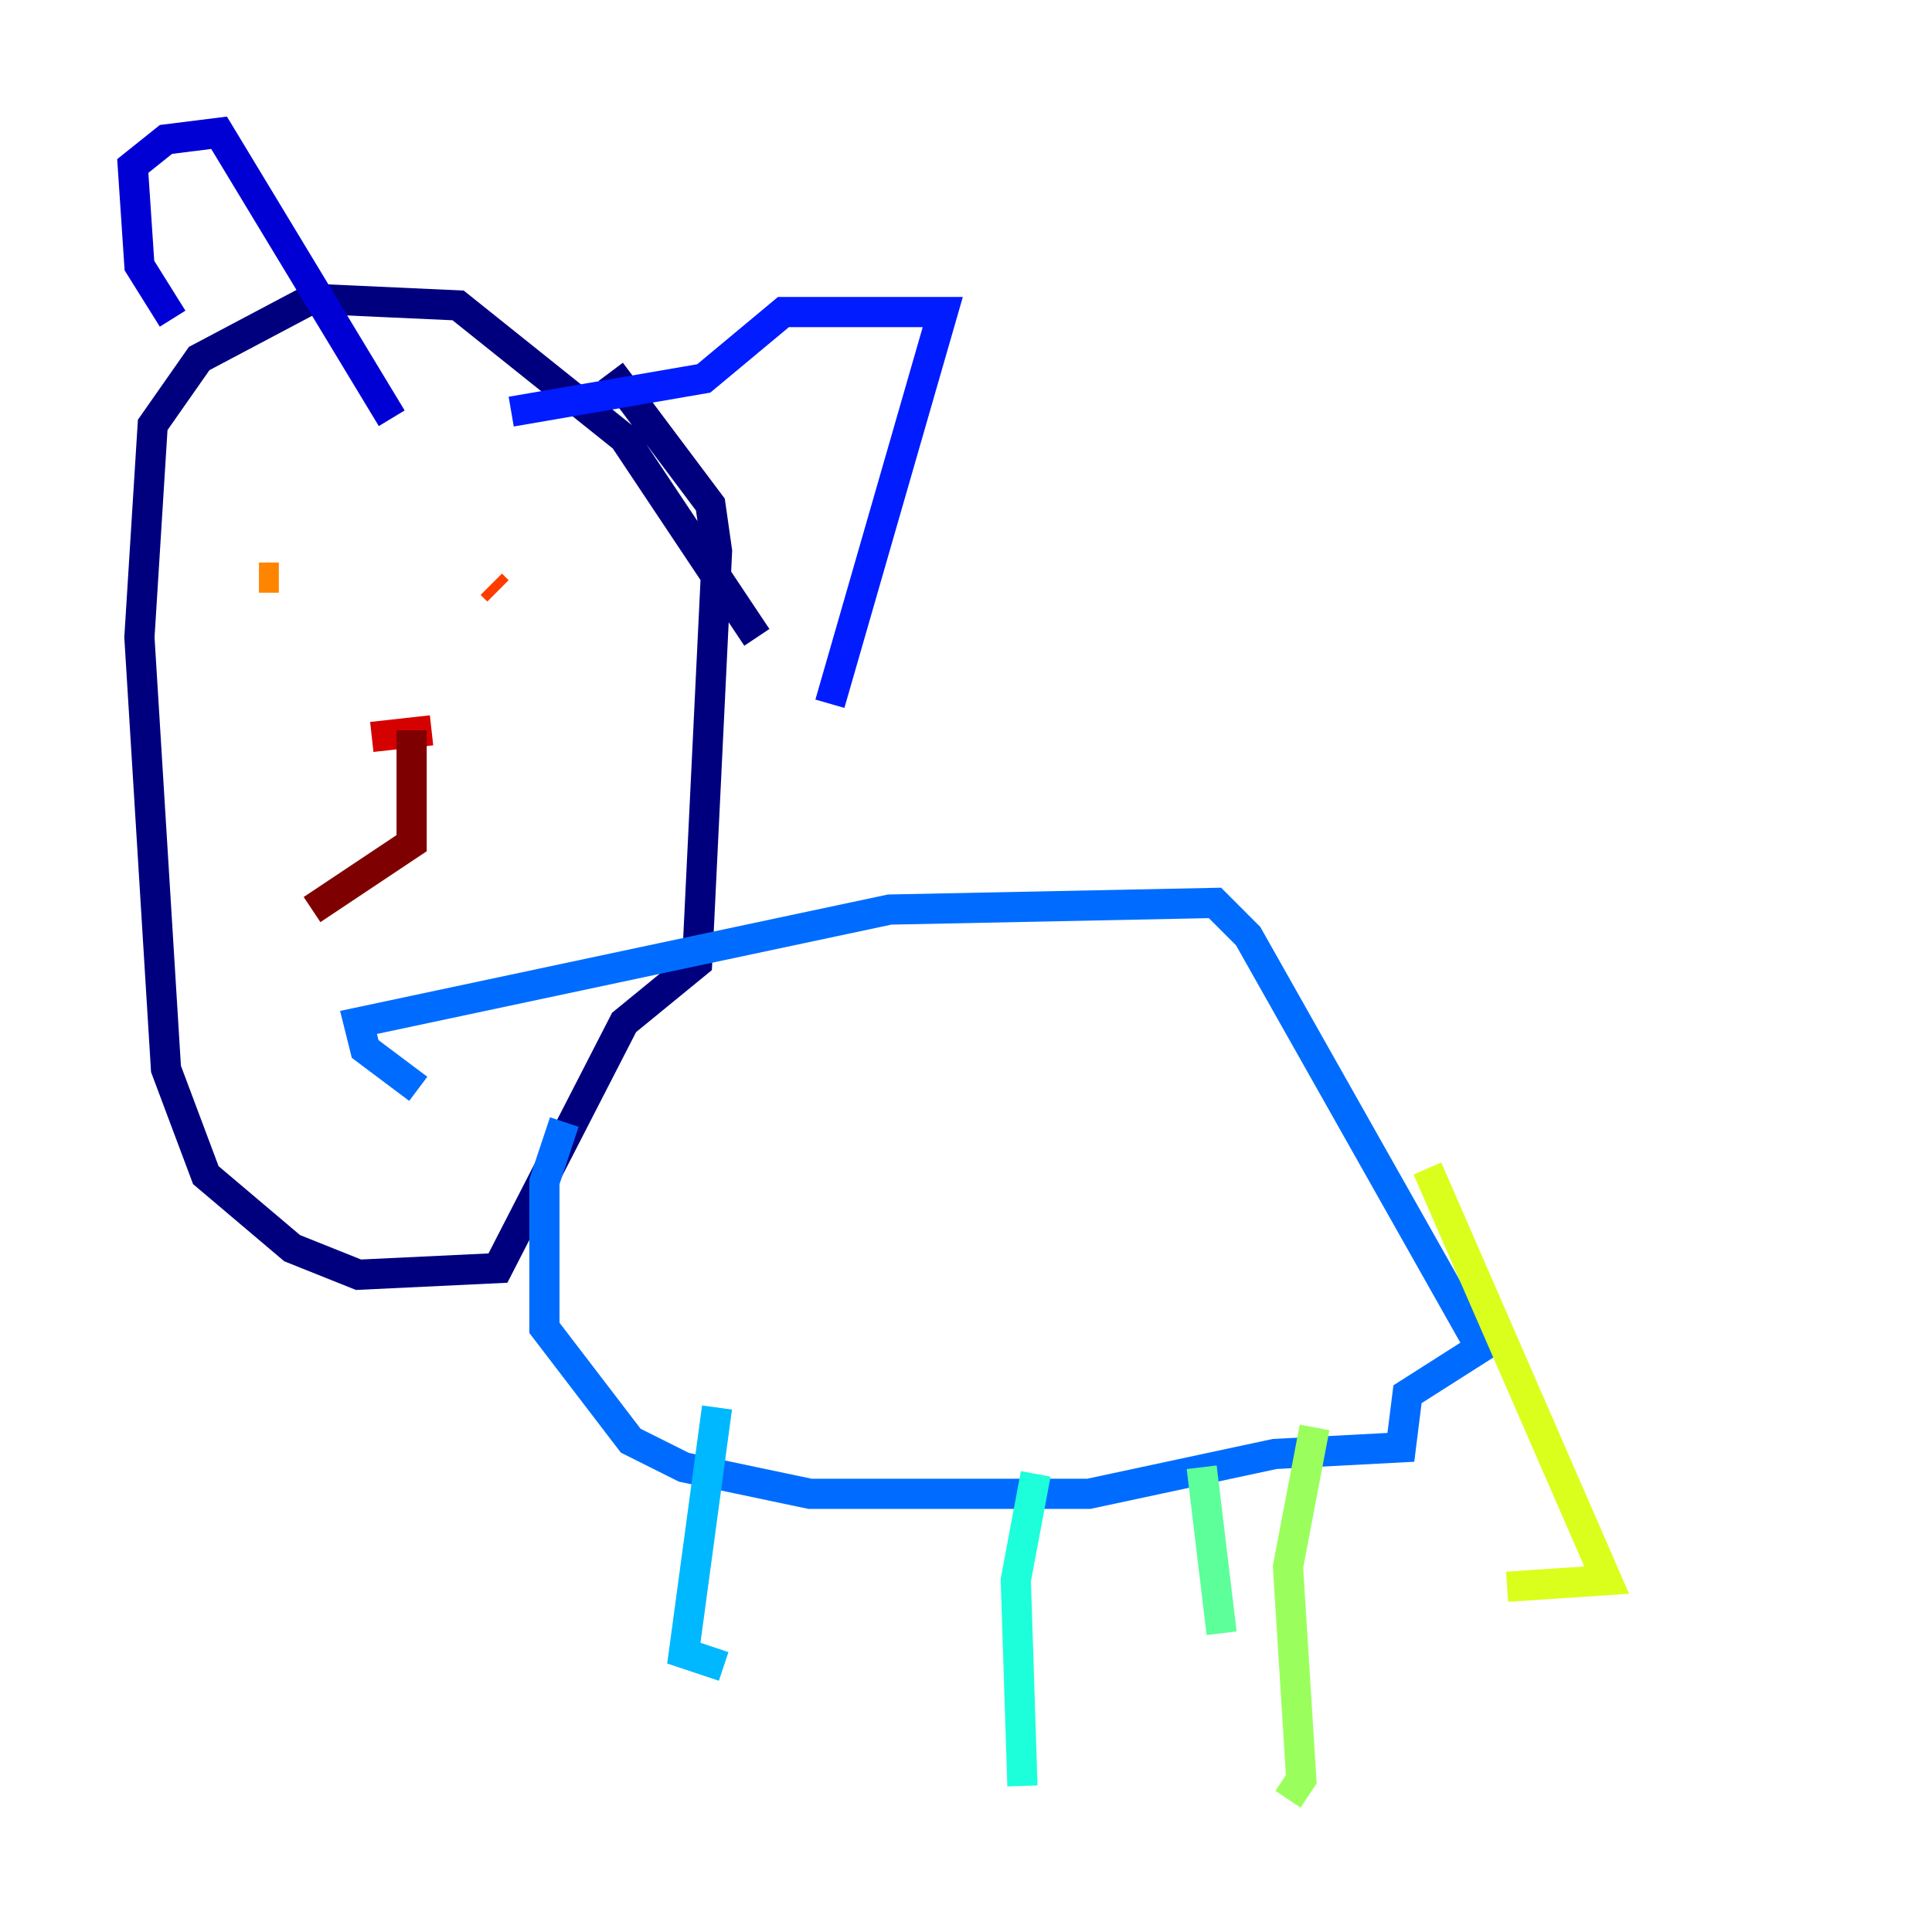 <?xml version="1.0" encoding="utf-8" ?>
<svg baseProfile="tiny" height="128" version="1.2" viewBox="0,0,128,128" width="128" xmlns="http://www.w3.org/2000/svg" xmlns:ev="http://www.w3.org/2001/xml-events" xmlns:xlink="http://www.w3.org/1999/xlink"><defs /><polyline fill="none" points="50.144,42.227 41.347,29.031 30.351,20.234 20.674,19.794 13.196,23.753 10.117,28.151 9.237,42.227 10.997,70.818 13.636,77.856 19.354,82.694 23.753,84.454 32.99,84.014 41.347,67.739 46.186,63.78 47.505,36.509 47.065,33.43 40.467,24.632" stroke="#00007f" stroke-width="2" /><polyline fill="none" points="11.436,21.113 9.237,17.595 8.797,10.997 10.997,9.237 14.515,8.797 25.952,27.711" stroke="#0000d5" stroke-width="2" /><polyline fill="none" points="33.869,27.271 46.625,25.072 51.904,20.674 62.461,20.674 54.983,46.625" stroke="#001cff" stroke-width="2" /><polyline fill="none" points="37.388,74.337 36.069,78.296 36.069,87.972 41.787,95.45 45.306,97.21 53.663,98.969 72.138,98.969 84.454,96.33 92.811,95.89 93.251,92.371 98.089,89.292 82.694,62.021 80.495,59.821 58.942,60.261 23.753,67.739 24.192,69.498 27.711,72.138" stroke="#006cff" stroke-width="2" /><polyline fill="none" points="47.505,93.251 45.306,109.526 47.945,110.406" stroke="#00b8ff" stroke-width="2" /><polyline fill="none" points="68.619,97.65 67.299,104.687 67.739,118.323" stroke="#1cffda" stroke-width="2" /><polyline fill="none" points="79.615,97.21 80.935,108.206" stroke="#5cff9a" stroke-width="2" /><polyline fill="none" points="87.093,94.57 85.333,103.808 86.213,117.883 85.333,119.203" stroke="#9aff5c" stroke-width="2" /><polyline fill="none" points="94.57,77.416 106.447,104.687 99.849,105.127" stroke="#daff1c" stroke-width="2" /><polyline fill="none" points="13.196,41.347 13.196,41.347" stroke="#ffcb00" stroke-width="2" /><polyline fill="none" points="18.474,38.268 17.155,38.268" stroke="#ff8500" stroke-width="2" /><polyline fill="none" points="32.55,38.708 32.99,39.148" stroke="#ff3b00" stroke-width="2" /><polyline fill="none" points="24.632,48.825 28.591,48.385" stroke="#d50000" stroke-width="2" /><polyline fill="none" points="27.271,48.385 27.271,55.862 20.674,60.261" stroke="#7f0000" stroke-width="2" /></svg>